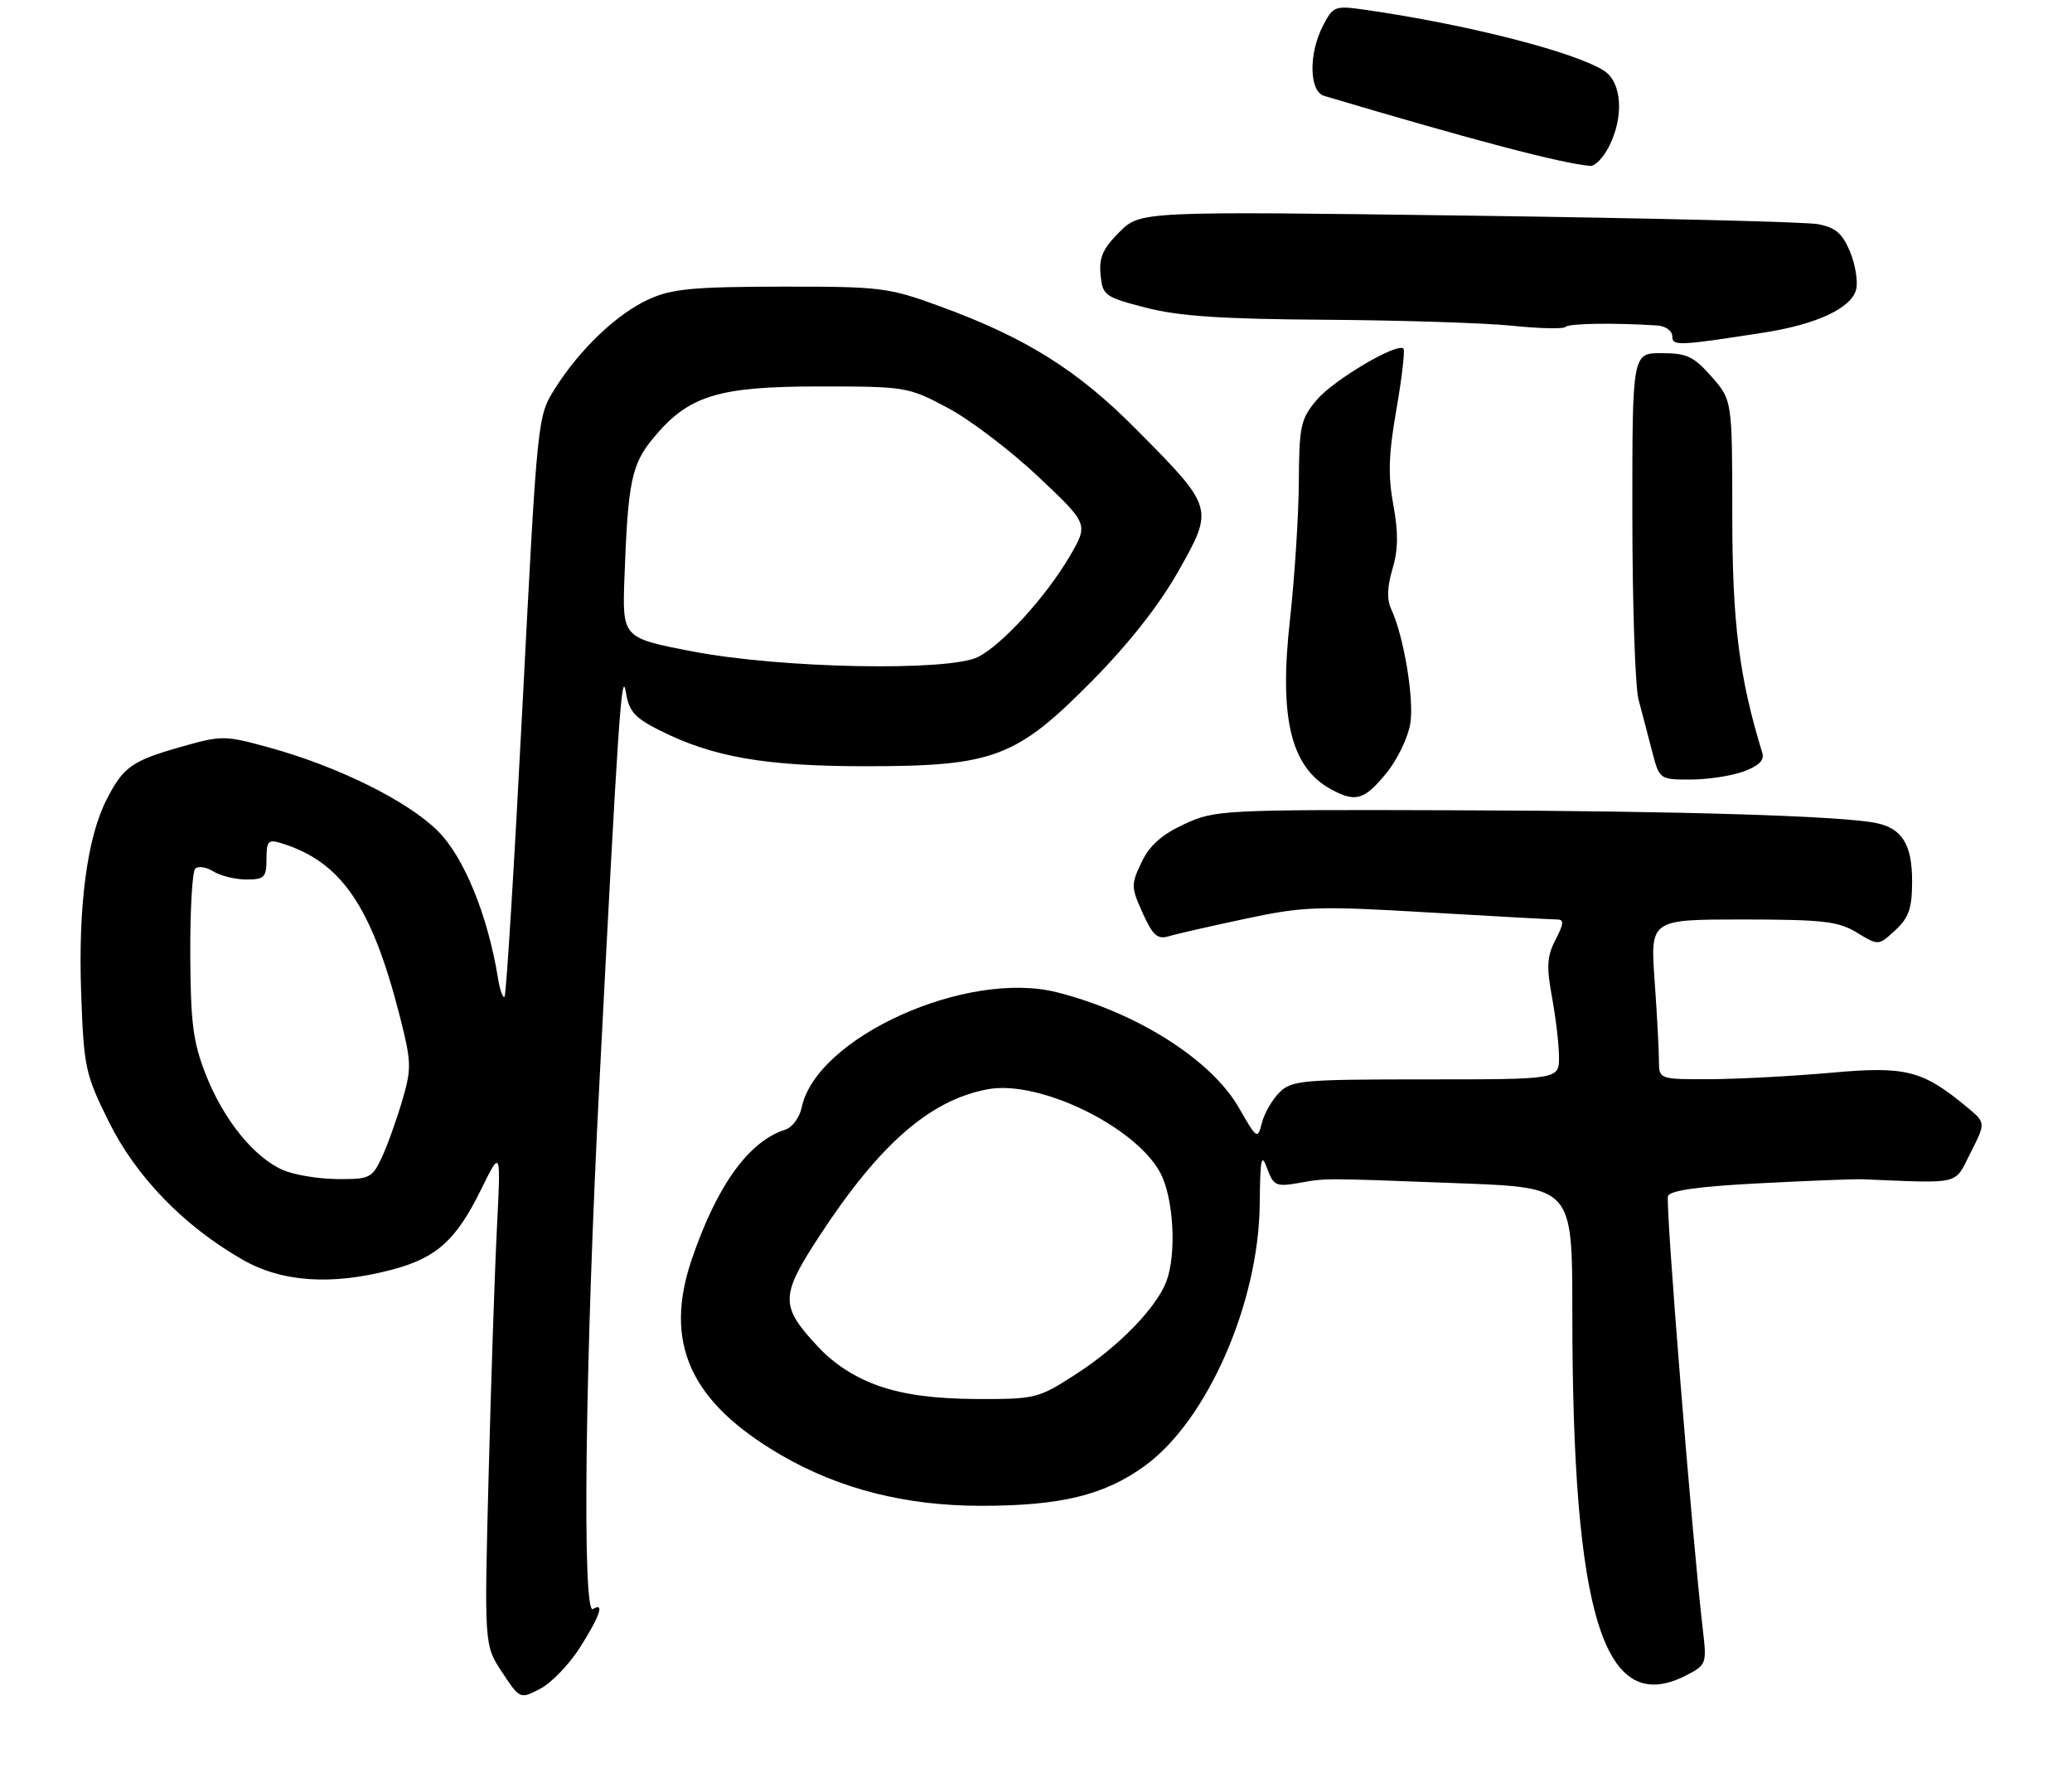 <?xml version="1.0" encoding="UTF-8" standalone="no"?>
<!DOCTYPE svg PUBLIC "-//W3C//DTD SVG 1.1//EN" "http://www.w3.org/Graphics/SVG/1.1/DTD/svg11.dtd" >
<svg xmlns="http://www.w3.org/2000/svg" xmlns:xlink="http://www.w3.org/1999/xlink" version="1.1" viewBox="0 0 311 269">
 <g >
 <path fill="currentColor"
d=" M 87.06 247.25 C 90.07 242.50 90.78 240.40 89.00 241.50 C 87.35 242.52 87.82 204.02 89.97 162.50 C 92.81 107.41 93.31 100.02 93.95 103.93 C 94.40 106.76 95.28 107.74 99.00 109.61 C 106.98 113.63 114.85 115.00 129.92 115.00 C 149.17 115.00 152.54 113.73 164.00 102.11 C 169.49 96.54 174.05 90.73 176.89 85.69 C 182.23 76.23 182.23 76.22 170.52 64.41 C 161.71 55.52 153.95 50.67 141.05 45.96 C 133.34 43.14 132.18 43.00 117.22 43.02 C 104.05 43.04 100.83 43.35 97.40 44.91 C 92.62 47.08 87.06 52.37 83.31 58.30 C 80.67 62.48 80.67 62.48 78.43 105.81 C 77.20 129.64 75.99 149.35 75.73 149.60 C 75.48 149.85 75.03 148.58 74.74 146.77 C 73.21 137.37 69.65 128.65 65.74 124.74 C 61.24 120.24 50.73 115.03 40.43 112.20 C 33.71 110.35 33.31 110.35 27.17 112.09 C 19.78 114.19 18.50 115.10 15.98 120.04 C 13.07 125.75 11.72 136.03 12.18 149.00 C 12.58 160.20 12.79 161.20 16.31 168.31 C 20.41 176.60 27.56 183.99 36.41 189.06 C 42.32 192.45 49.84 192.95 58.87 190.55 C 65.55 188.77 68.45 186.16 72.22 178.50 C 75.18 172.50 75.18 172.50 74.59 184.24 C 74.26 190.70 73.70 207.45 73.34 221.45 C 72.68 246.92 72.68 246.92 75.36 250.97 C 78.05 255.03 78.05 255.03 81.08 253.46 C 82.75 252.60 85.44 249.80 87.06 247.25 Z  M 253.15 251.42 C 256.11 249.89 256.19 249.67 255.60 244.67 C 253.99 230.97 249.94 180.60 250.36 179.51 C 250.68 178.66 255.02 178.06 264.17 177.59 C 271.50 177.21 278.40 176.94 279.50 176.99 C 294.60 177.60 293.28 177.93 295.78 173.00 C 298.06 168.50 298.06 168.50 295.28 166.20 C 288.55 160.61 286.08 159.99 274.85 161.00 C 269.16 161.51 261.01 161.95 256.75 161.97 C 249.00 162.00 249.00 162.00 249.00 159.15 C 249.00 157.59 248.71 152.19 248.35 147.15 C 247.70 138.00 247.70 138.00 261.60 138.00 C 273.66 138.01 275.93 138.27 278.73 139.98 C 281.96 141.94 281.96 141.94 284.48 139.61 C 286.53 137.70 287.00 136.34 287.00 132.21 C 287.00 126.79 285.51 124.35 281.68 123.54 C 276.63 122.46 252.20 121.71 218.50 121.61 C 183.46 121.50 182.37 121.56 177.76 123.69 C 174.39 125.25 172.54 126.89 171.35 129.40 C 169.75 132.74 169.76 133.15 171.51 137.03 C 173.03 140.40 173.74 141.03 175.43 140.52 C 176.57 140.17 181.75 138.99 186.94 137.89 C 195.66 136.03 197.77 135.96 214.37 136.94 C 224.26 137.52 232.96 138.00 233.70 138.00 C 234.79 138.00 234.74 138.60 233.48 141.04 C 232.19 143.53 232.10 145.07 232.96 149.72 C 233.53 152.83 234.00 156.86 234.00 158.68 C 234.00 162.00 234.00 162.00 214.00 162.00 C 195.42 162.00 193.86 162.14 192.03 163.97 C 190.94 165.06 189.76 167.12 189.40 168.54 C 188.77 171.05 188.66 170.98 185.99 166.32 C 181.85 159.06 170.66 151.96 158.61 148.92 C 145.06 145.51 122.52 155.70 120.33 166.22 C 120.02 167.72 118.91 169.21 117.88 169.54 C 112.42 171.27 107.68 177.81 103.88 188.86 C 99.53 201.51 103.55 210.41 117.21 218.37 C 125.95 223.46 135.93 226.00 147.24 226.00 C 159.22 226.00 165.76 224.41 171.82 220.01 C 181.19 213.23 188.94 195.58 189.08 180.70 C 189.15 173.82 189.32 172.96 190.19 175.35 C 191.14 177.95 191.53 178.14 194.87 177.56 C 199.18 176.80 198.16 176.80 219.25 177.60 C 236.00 178.23 236.00 178.23 236.00 196.87 C 236.00 242.76 240.74 257.84 253.15 251.42 Z  M 208.18 115.92 C 209.77 113.96 211.34 110.66 211.68 108.60 C 212.28 104.89 210.70 95.45 208.81 91.40 C 208.14 89.98 208.21 88.04 209.01 85.38 C 209.87 82.49 209.90 79.93 209.13 75.77 C 208.32 71.37 208.42 68.14 209.60 61.43 C 210.43 56.67 210.90 52.57 210.65 52.32 C 209.71 51.38 200.15 57.03 197.63 60.03 C 195.22 62.89 195.00 63.92 194.95 72.33 C 194.92 77.37 194.32 86.67 193.62 93.00 C 191.96 107.81 193.74 115.15 199.76 118.45 C 203.49 120.49 204.80 120.09 208.18 115.92 Z  M 261.68 115.80 C 263.94 114.98 264.85 114.10 264.53 113.05 C 261.04 101.66 260.01 93.55 260.01 77.28 C 260.00 60.07 260.00 60.07 256.90 56.53 C 254.23 53.50 253.18 53.00 249.40 53.00 C 245.00 53.00 245.00 53.00 245.01 77.25 C 245.01 90.59 245.43 103.08 245.94 105.00 C 246.45 106.92 247.37 110.41 247.97 112.75 C 249.07 116.98 249.10 117.00 253.72 117.00 C 256.27 117.00 259.85 116.46 261.68 115.80 Z  M 264.79 49.91 C 272.69 48.68 277.90 46.24 278.60 43.44 C 278.90 42.26 278.48 39.70 277.68 37.77 C 276.53 35.01 275.49 34.13 272.85 33.64 C 271.01 33.30 247.37 32.73 220.32 32.36 C 171.15 31.70 171.15 31.70 168.01 34.84 C 165.54 37.30 164.94 38.67 165.19 41.24 C 165.49 44.35 165.80 44.58 172.00 46.18 C 176.95 47.46 183.37 47.89 199.00 47.99 C 210.28 48.07 222.88 48.47 227.00 48.89 C 231.12 49.32 234.72 49.39 235.00 49.06 C 235.44 48.53 242.28 48.43 248.75 48.85 C 249.99 48.93 251.00 49.65 251.00 50.44 C 251.00 51.96 251.81 51.93 264.79 49.91 Z  M 241.47 22.05 C 243.79 17.57 243.46 12.34 240.75 10.61 C 236.26 7.76 220.13 3.65 204.83 1.46 C 200.36 0.82 200.09 0.93 198.58 3.85 C 196.40 8.06 196.49 13.71 198.75 14.39 C 221.21 21.07 234.43 24.55 238.72 24.90 C 239.40 24.95 240.64 23.67 241.47 22.05 Z  M 42.48 175.61 C 38.14 173.72 33.56 168.06 30.91 161.33 C 28.98 156.43 28.61 153.57 28.56 143.34 C 28.53 136.65 28.86 130.81 29.30 130.38 C 29.73 129.94 30.96 130.12 32.03 130.79 C 33.10 131.45 35.33 132.00 36.99 132.00 C 39.68 132.00 40.00 131.68 40.00 128.93 C 40.00 126.21 40.25 125.94 42.25 126.56 C 51.22 129.33 55.77 135.97 59.99 152.44 C 61.77 159.43 61.80 160.32 60.36 165.23 C 59.51 168.13 58.13 171.96 57.29 173.75 C 55.86 176.81 55.47 177.00 50.64 176.96 C 47.81 176.94 44.14 176.33 42.48 175.61 Z  M 103.95 97.77 C 93.40 95.74 93.40 95.74 93.73 86.62 C 94.25 72.33 94.79 69.71 98.03 65.78 C 103.31 59.38 107.71 58.00 122.93 58.00 C 135.99 58.00 136.33 58.06 142.28 61.23 C 145.61 63.00 151.72 67.65 155.86 71.56 C 163.39 78.66 163.39 78.66 160.54 83.52 C 157.02 89.52 150.51 96.68 146.85 98.58 C 142.54 100.81 117.22 100.33 103.95 97.77 Z  M 132.01 208.04 C 128.42 206.80 125.25 204.77 122.80 202.15 C 117.05 195.99 117.07 194.56 123.05 185.42 C 132.04 171.69 139.60 165.10 148.26 163.48 C 155.94 162.04 170.41 169.05 174.15 176.01 C 176.16 179.76 176.63 188.20 175.07 192.32 C 173.56 196.29 167.94 202.07 161.59 206.18 C 155.84 209.90 155.46 210.00 146.59 209.97 C 140.34 209.94 135.79 209.34 132.01 208.04 Z "/>
</g>
</svg>